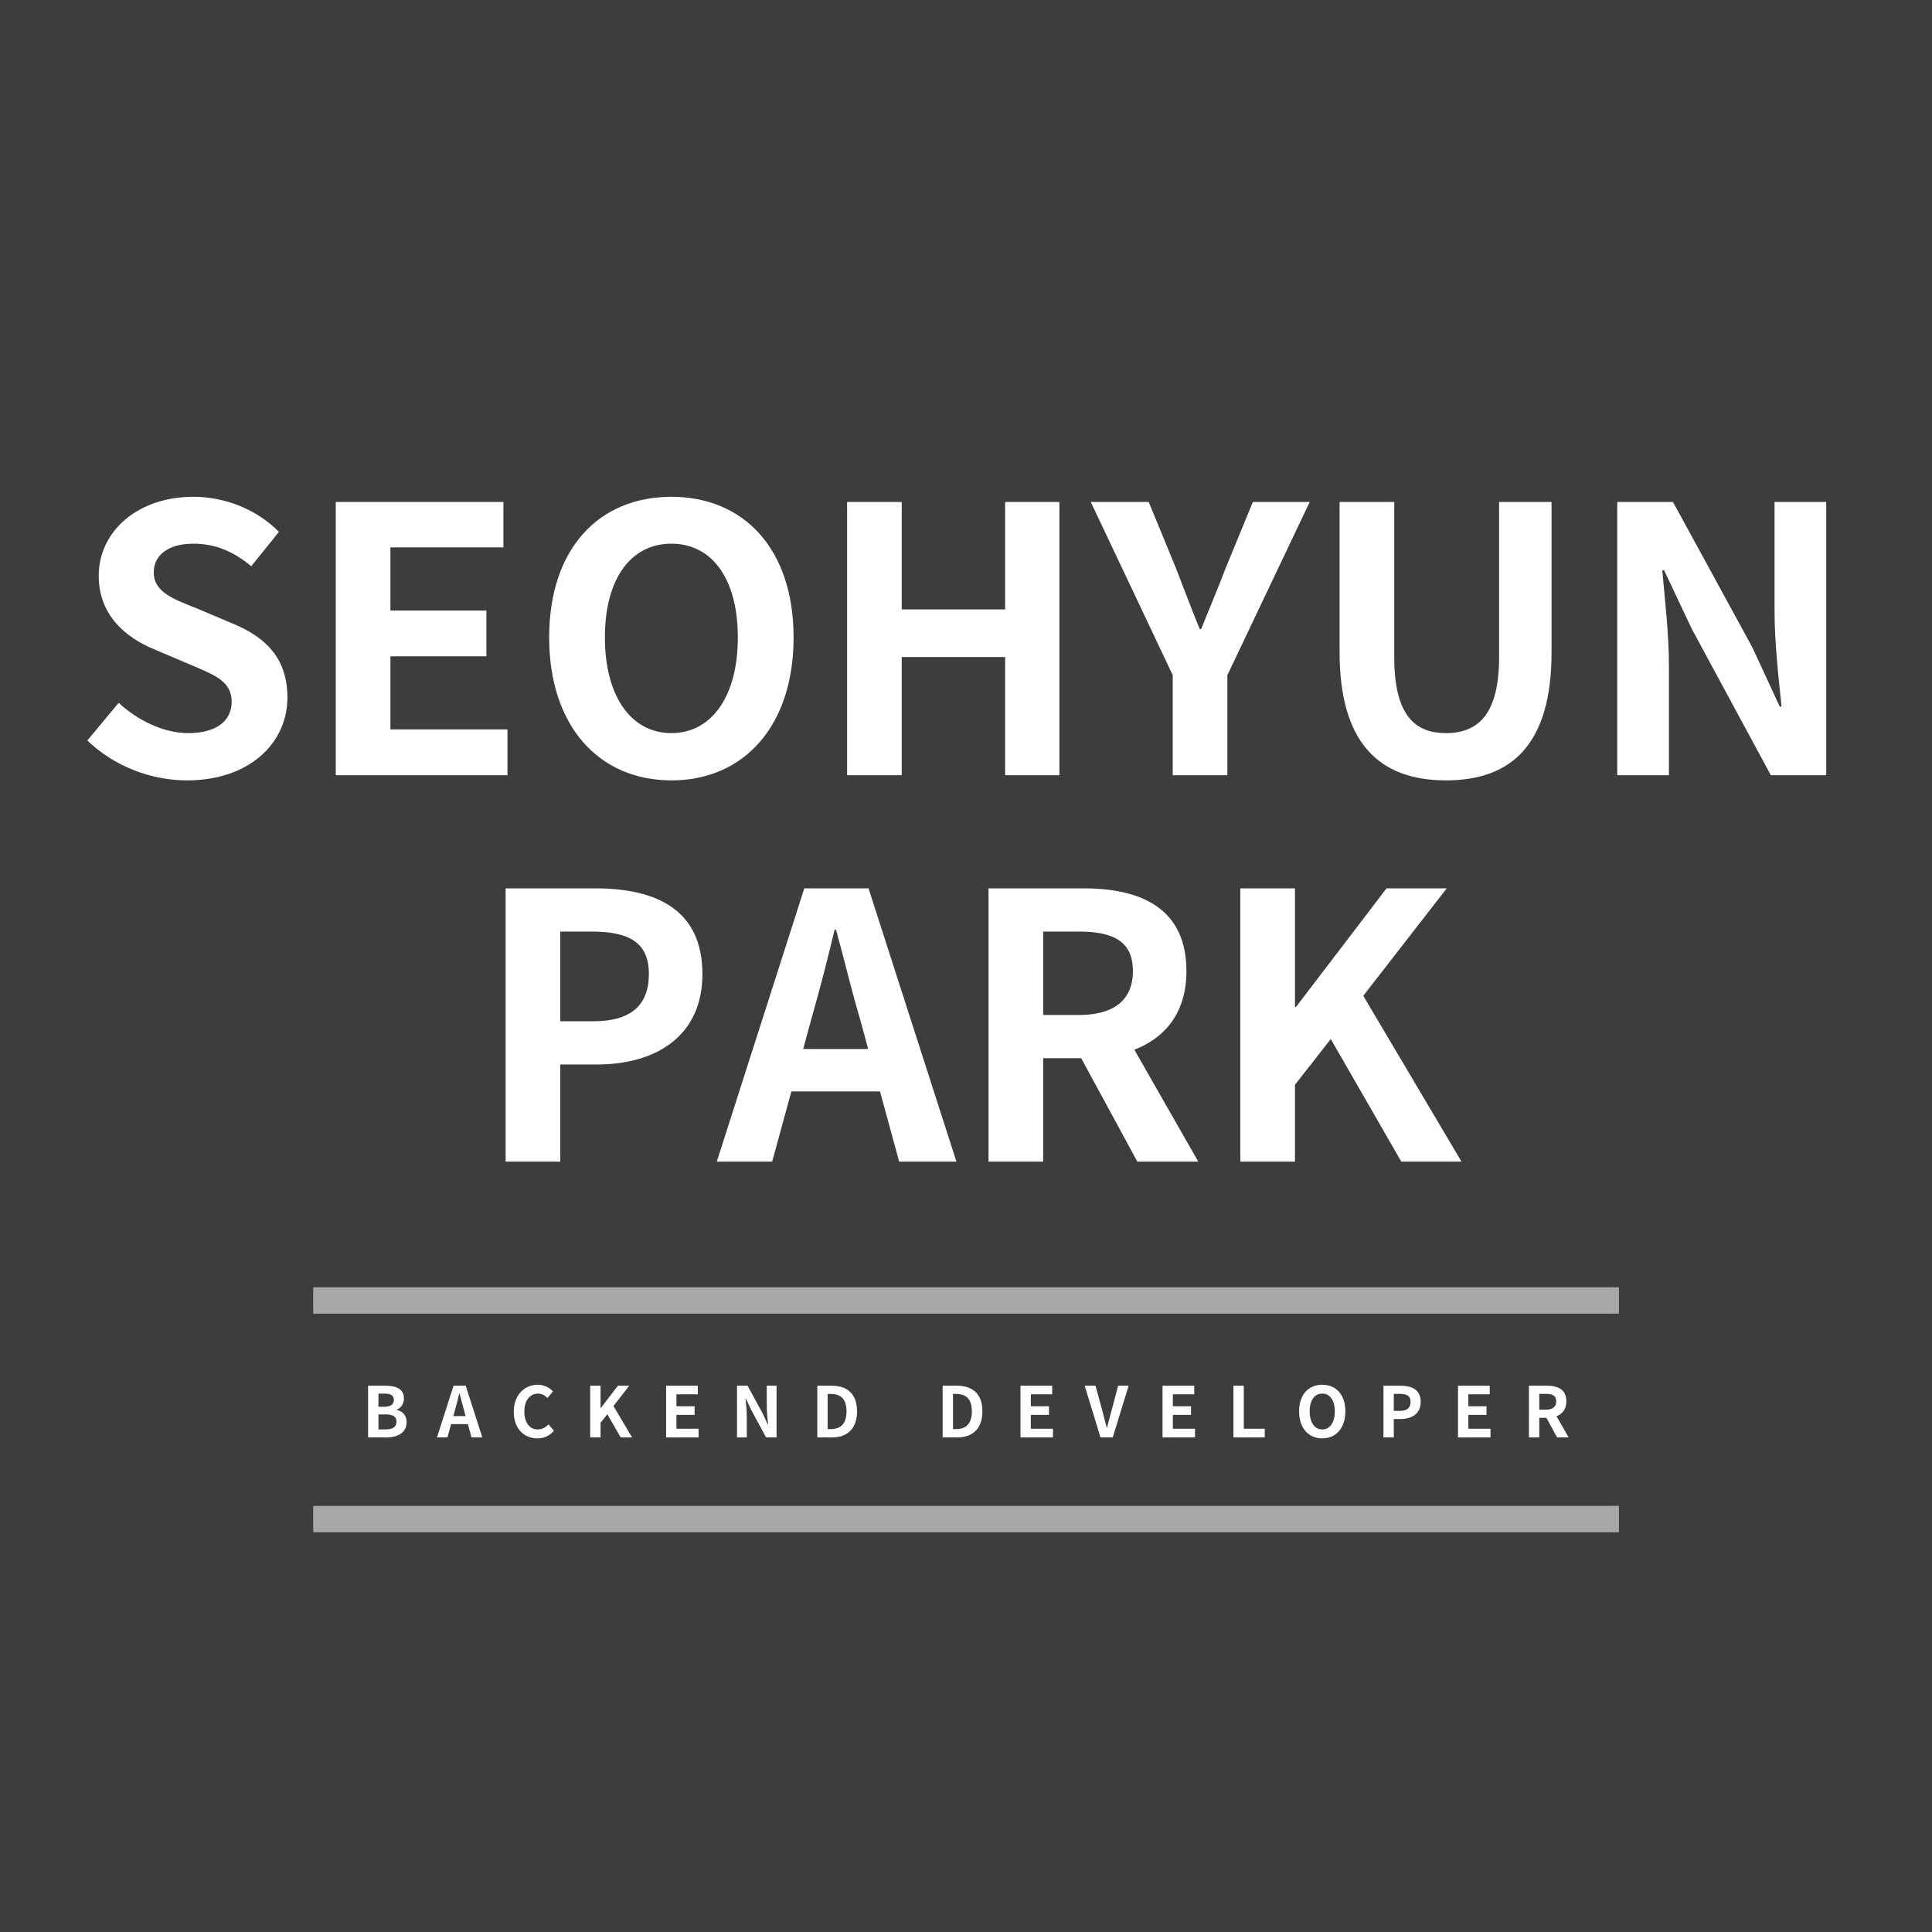 <svg xmlns="http://www.w3.org/2000/svg" xmlns:xlink="http://www.w3.org/1999/xlink" width="100" zoomAndPan="magnify" viewBox="0 0 375 375" height="100" preserveAspectRatio="xMidYMid meet" version="1.0"><defs><g/></defs><rect x="-37.5" width="450" fill="#ffffff" y="-37.5" height="450" fill-opacity="1"/><rect x="-37.5" width="450" fill="#3d3d3d" y="-37.5" height="450" fill-opacity="1"/><g fill="#ffffff" fill-opacity="1"><g transform="translate(13.934, 150.467)"><g><path d="M 22.359 1.004 C 34.617 1.004 41.855 -6.379 41.855 -15.051 C 41.855 -22.719 37.625 -26.805 31.176 -29.457 L 24.223 -32.395 C 19.711 -34.188 15.91 -35.547 15.91 -39.348 C 15.91 -42.859 18.922 -44.938 23.578 -44.938 C 27.953 -44.938 31.465 -43.359 34.832 -40.566 L 40.207 -47.23 C 35.906 -51.602 29.742 -54.039 23.578 -54.039 C 12.828 -54.039 5.23 -47.375 5.23 -38.703 C 5.23 -30.961 10.605 -26.66 15.98 -24.441 L 23.078 -21.43 C 27.809 -19.422 31.031 -18.203 31.031 -14.262 C 31.031 -10.535 28.094 -8.172 22.574 -8.172 C 17.918 -8.172 12.902 -10.535 9.102 -14.047 L 3.012 -6.738 C 8.172 -1.793 15.266 1.004 22.359 1.004 Z M 22.359 1.004 "/></g></g></g><g fill="#ffffff" fill-opacity="1"><g transform="translate(58.65, 150.467)"><g><path d="M 6.523 0 L 39.848 0 L 39.848 -8.887 L 17.129 -8.887 L 17.129 -23.078 L 35.762 -23.078 L 35.762 -31.965 L 17.129 -31.965 L 17.129 -44.219 L 39.059 -44.219 L 39.059 -53.035 L 6.523 -53.035 Z M 6.523 0 "/></g></g></g><g fill="#ffffff" fill-opacity="1"><g transform="translate(102.721, 150.467)"><g><path d="M 27.594 1.004 C 41.641 1.004 51.316 -9.531 51.316 -26.734 C 51.316 -43.934 41.641 -54.039 27.594 -54.039 C 13.547 -54.039 3.871 -44.004 3.871 -26.734 C 3.871 -9.531 13.547 1.004 27.594 1.004 Z M 27.594 -8.172 C 19.711 -8.172 14.691 -15.41 14.691 -26.734 C 14.691 -38.129 19.711 -44.938 27.594 -44.938 C 35.477 -44.938 40.492 -38.129 40.492 -26.734 C 40.492 -15.41 35.477 -8.172 27.594 -8.172 Z M 27.594 -8.172 "/></g></g></g><g fill="#ffffff" fill-opacity="1"><g transform="translate(157.899, 150.467)"><g><path d="M 6.523 0 L 17.129 0 L 17.129 -22.934 L 37.195 -22.934 L 37.195 0 L 47.73 0 L 47.73 -53.035 L 37.195 -53.035 L 37.195 -32.18 L 17.129 -32.18 L 17.129 -53.035 L 6.523 -53.035 Z M 6.523 0 "/></g></g></g><g fill="#ffffff" fill-opacity="1"><g transform="translate(212.146, 150.467)"><g><path d="M 15.48 0 L 26.086 0 L 26.086 -19.422 L 42.07 -53.035 L 31.031 -53.035 L 25.73 -40.137 C 24.223 -36.191 22.648 -32.465 21 -28.383 L 20.711 -28.383 C 19.062 -32.465 17.629 -36.191 16.125 -40.137 L 10.82 -53.035 L -0.43 -53.035 L 15.48 -19.422 Z M 15.48 0 "/></g></g></g><g fill="#ffffff" fill-opacity="1"><g transform="translate(253.78, 150.467)"><g><path d="M 26.875 1.004 C 39.848 1.004 47.375 -6.234 47.375 -23.867 L 47.375 -53.035 L 37.195 -53.035 L 37.195 -22.934 C 37.195 -11.898 33.184 -8.172 26.875 -8.172 C 20.641 -8.172 16.844 -11.898 16.844 -22.934 L 16.844 -53.035 L 6.234 -53.035 L 6.234 -23.867 C 6.234 -6.234 13.977 1.004 26.875 1.004 Z M 26.875 1.004 "/></g></g></g><g fill="#ffffff" fill-opacity="1"><g transform="translate(307.382, 150.467)"><g><path d="M 6.523 0 L 16.555 0 L 16.555 -21.285 C 16.555 -27.379 15.766 -34.043 15.266 -39.777 L 15.625 -39.777 L 21 -28.383 L 36.336 0 L 47.086 0 L 47.086 -53.035 L 37.055 -53.035 L 37.055 -31.895 C 37.055 -25.871 37.84 -18.848 38.414 -13.332 L 38.059 -13.332 L 32.754 -24.797 L 17.344 -53.035 L 6.523 -53.035 Z M 6.523 0 "/></g></g></g><g fill="#ffffff" fill-opacity="1"><g transform="translate(91.617, 225.467)"><g><path d="M 6.523 0 L 17.129 0 L 17.129 -18.848 L 24.223 -18.848 C 35.621 -18.848 44.723 -24.297 44.723 -36.41 C 44.723 -48.949 35.691 -53.035 23.938 -53.035 L 6.523 -53.035 Z M 17.129 -27.234 L 17.129 -44.652 L 23.148 -44.652 C 30.461 -44.652 34.328 -42.57 34.328 -36.41 C 34.328 -30.316 30.816 -27.234 23.508 -27.234 Z M 17.129 -27.234 "/></g></g></g><g fill="#ffffff" fill-opacity="1"><g transform="translate(139.415, 225.467)"><g><path d="M 16.484 -21.859 L 18.062 -27.664 C 19.637 -33.184 21.215 -39.203 22.574 -45.008 L 22.863 -45.008 C 24.441 -39.273 25.871 -33.184 27.52 -27.664 L 29.098 -21.859 Z M 35.117 0 L 46.227 0 L 29.168 -53.035 L 16.699 -53.035 L -0.285 0 L 10.465 0 L 14.191 -13.617 L 31.391 -13.617 Z M 35.117 0 "/></g></g></g><g fill="#ffffff" fill-opacity="1"><g transform="translate(185.349, 225.467)"><g><path d="M 17.129 -44.652 L 24.008 -44.652 C 30.816 -44.652 34.547 -42.715 34.547 -36.98 C 34.547 -31.32 30.816 -28.453 24.008 -28.453 L 17.129 -28.453 Z M 47.23 0 L 34.832 -21.715 C 40.922 -24.082 44.938 -29.027 44.938 -36.98 C 44.938 -49.164 36.121 -53.035 25.012 -53.035 L 6.523 -53.035 L 6.523 0 L 17.129 0 L 17.129 -20.066 L 24.512 -20.066 L 35.406 0 Z M 47.23 0 "/></g></g></g><g fill="#ffffff" fill-opacity="1"><g transform="translate(234.221, 225.467)"><g><path d="M 6.523 0 L 17.129 0 L 17.129 -14.906 L 24.082 -23.793 L 37.77 0 L 49.453 0 L 30.387 -32.18 L 46.586 -53.035 L 34.902 -53.035 L 17.344 -30.031 L 17.129 -30.031 L 17.129 -53.035 L 6.523 -53.035 Z M 6.523 0 "/></g></g></g><g fill="#ffffff" fill-opacity="1"><g transform="translate(70.213, 278.999)"><g><path d="M 1.234 0 L 4.812 0 C 7.023 0 8.707 -0.938 8.707 -2.957 C 8.707 -4.312 7.906 -5.07 6.82 -5.328 L 6.82 -5.398 C 7.676 -5.695 8.191 -6.645 8.191 -7.566 C 8.191 -9.438 6.617 -10.035 4.555 -10.035 L 1.234 -10.035 Z M 3.242 -5.953 L 3.242 -8.504 L 4.434 -8.504 C 5.641 -8.504 6.238 -8.148 6.238 -7.27 C 6.238 -6.469 5.684 -5.953 4.406 -5.953 Z M 3.242 -1.547 L 3.242 -4.461 L 4.637 -4.461 C 6.02 -4.461 6.754 -4.055 6.754 -3.078 C 6.754 -2.035 6.008 -1.547 4.637 -1.547 Z M 3.242 -1.547 "/></g></g></g><g fill="#ffffff" fill-opacity="1"><g transform="translate(84.874, 278.999)"><g><path d="M 3.117 -4.137 L 3.418 -5.234 C 3.715 -6.277 4.016 -7.418 4.27 -8.516 L 4.324 -8.516 C 4.625 -7.43 4.895 -6.277 5.207 -5.234 L 5.504 -4.137 Z M 6.645 0 L 8.746 0 L 5.52 -10.035 L 3.16 -10.035 L -0.055 0 L 1.98 0 L 2.684 -2.578 L 5.938 -2.578 Z M 6.645 0 "/></g></g></g><g fill="#ffffff" fill-opacity="1"><g transform="translate(98.991, 278.999)"><g><path d="M 5.328 0.191 C 6.629 0.191 7.703 -0.324 8.527 -1.289 L 7.473 -2.535 C 6.93 -1.953 6.25 -1.547 5.398 -1.547 C 3.809 -1.547 2.781 -2.859 2.781 -5.043 C 2.781 -7.199 3.918 -8.504 5.438 -8.504 C 6.195 -8.504 6.781 -8.148 7.281 -7.66 L 8.34 -8.938 C 7.688 -9.613 6.672 -10.223 5.398 -10.223 C 2.859 -10.223 0.73 -8.285 0.73 -4.977 C 0.73 -1.629 2.793 0.191 5.328 0.191 Z M 5.328 0.191 "/></g></g></g><g fill="#ffffff" fill-opacity="1"><g transform="translate(113.326, 278.999)"><g><path d="M 1.234 0 L 3.242 0 L 3.242 -2.82 L 4.555 -4.5 L 7.145 0 L 9.355 0 L 5.75 -6.09 L 8.812 -10.035 L 6.605 -10.035 L 3.281 -5.684 L 3.242 -5.684 L 3.242 -10.035 L 1.234 -10.035 Z M 1.234 0 "/></g></g></g><g fill="#ffffff" fill-opacity="1"><g transform="translate(128.054, 278.999)"><g><path d="M 1.234 0 L 7.539 0 L 7.539 -1.68 L 3.242 -1.68 L 3.242 -4.367 L 6.766 -4.367 L 6.766 -6.047 L 3.242 -6.047 L 3.242 -8.367 L 7.391 -8.367 L 7.391 -10.035 L 1.234 -10.035 Z M 1.234 0 "/></g></g></g><g fill="#ffffff" fill-opacity="1"><g transform="translate(141.819, 278.999)"><g><path d="M 1.234 0 L 3.133 0 L 3.133 -4.027 C 3.133 -5.18 2.984 -6.441 2.887 -7.527 L 2.957 -7.527 L 3.973 -5.371 L 6.875 0 L 8.91 0 L 8.91 -10.035 L 7.012 -10.035 L 7.012 -6.035 C 7.012 -4.895 7.16 -3.566 7.27 -2.523 L 7.199 -2.523 L 6.195 -4.691 L 3.281 -10.035 L 1.234 -10.035 Z M 1.234 0 "/></g></g></g><g fill="#ffffff" fill-opacity="1"><g transform="translate(157.402, 278.999)"><g><path d="M 1.234 0 L 4.094 0 C 7.051 0 8.949 -1.68 8.949 -5.059 C 8.949 -8.449 7.051 -10.035 3.988 -10.035 L 1.234 -10.035 Z M 3.242 -1.613 L 3.242 -8.434 L 3.863 -8.434 C 5.734 -8.434 6.902 -7.512 6.902 -5.059 C 6.902 -2.617 5.734 -1.613 3.863 -1.613 Z M 3.242 -1.613 "/></g></g></g><g fill="#ffffff" fill-opacity="1"><g transform="translate(181.732, 278.999)"><g><path d="M 1.234 0 L 4.094 0 C 7.051 0 8.949 -1.68 8.949 -5.059 C 8.949 -8.449 7.051 -10.035 3.988 -10.035 L 1.234 -10.035 Z M 3.242 -1.613 L 3.242 -8.434 L 3.863 -8.434 C 5.734 -8.434 6.902 -7.512 6.902 -5.059 C 6.902 -2.617 5.734 -1.613 3.863 -1.613 Z M 3.242 -1.613 "/></g></g></g><g fill="#ffffff" fill-opacity="1"><g transform="translate(196.84, 278.999)"><g><path d="M 1.234 0 L 7.539 0 L 7.539 -1.68 L 3.242 -1.68 L 3.242 -4.367 L 6.766 -4.367 L 6.766 -6.047 L 3.242 -6.047 L 3.242 -8.367 L 7.391 -8.367 L 7.391 -10.035 L 1.234 -10.035 Z M 1.234 0 "/></g></g></g><g fill="#ffffff" fill-opacity="1"><g transform="translate(210.605, 278.999)"><g><path d="M 2.996 0 L 5.383 0 L 8.461 -10.035 L 6.426 -10.035 L 5.125 -5.152 C 4.812 -4.039 4.582 -3.039 4.27 -1.91 L 4.203 -1.91 C 3.879 -3.039 3.676 -4.039 3.363 -5.152 L 2.035 -10.035 L -0.066 -10.035 Z M 2.996 0 "/></g></g></g><g fill="#ffffff" fill-opacity="1"><g transform="translate(224.411, 278.999)"><g><path d="M 1.234 0 L 7.539 0 L 7.539 -1.68 L 3.242 -1.68 L 3.242 -4.367 L 6.766 -4.367 L 6.766 -6.047 L 3.242 -6.047 L 3.242 -8.367 L 7.391 -8.367 L 7.391 -10.035 L 1.234 -10.035 Z M 1.234 0 "/></g></g></g><g fill="#ffffff" fill-opacity="1"><g transform="translate(238.177, 278.999)"><g><path d="M 1.234 0 L 7.309 0 L 7.309 -1.68 L 3.242 -1.68 L 3.242 -10.035 L 1.234 -10.035 Z M 1.234 0 "/></g></g></g><g fill="#ffffff" fill-opacity="1"><g transform="translate(251.427, 278.999)"><g><path d="M 5.219 0.191 C 7.879 0.191 9.707 -1.805 9.707 -5.059 C 9.707 -8.312 7.879 -10.223 5.219 -10.223 C 2.562 -10.223 0.73 -8.324 0.73 -5.059 C 0.73 -1.805 2.562 0.191 5.219 0.191 Z M 5.219 -1.547 C 3.73 -1.547 2.781 -2.914 2.781 -5.059 C 2.781 -7.215 3.73 -8.504 5.219 -8.504 C 6.711 -8.504 7.66 -7.215 7.66 -5.059 C 7.66 -2.914 6.711 -1.547 5.219 -1.547 Z M 5.219 -1.547 "/></g></g></g><g fill="#ffffff" fill-opacity="1"><g transform="translate(267.294, 278.999)"><g><path d="M 1.234 0 L 3.242 0 L 3.242 -3.566 L 4.582 -3.566 C 6.738 -3.566 8.461 -4.598 8.461 -6.887 C 8.461 -9.262 6.754 -10.035 4.527 -10.035 L 1.234 -10.035 Z M 3.242 -5.152 L 3.242 -8.449 L 4.379 -8.449 C 5.762 -8.449 6.496 -8.055 6.496 -6.887 C 6.496 -5.734 5.832 -5.152 4.449 -5.152 Z M 3.242 -5.152 "/></g></g></g><g fill="#ffffff" fill-opacity="1"><g transform="translate(281.764, 278.999)"><g><path d="M 1.234 0 L 7.539 0 L 7.539 -1.68 L 3.242 -1.68 L 3.242 -4.367 L 6.766 -4.367 L 6.766 -6.047 L 3.242 -6.047 L 3.242 -8.367 L 7.391 -8.367 L 7.391 -10.035 L 1.234 -10.035 Z M 1.234 0 "/></g></g></g><g fill="#ffffff" fill-opacity="1"><g transform="translate(295.529, 278.999)"><g><path d="M 3.242 -8.449 L 4.543 -8.449 C 5.832 -8.449 6.535 -8.082 6.535 -6.996 C 6.535 -5.926 5.832 -5.383 4.543 -5.383 L 3.242 -5.383 Z M 8.938 0 L 6.59 -4.109 C 7.742 -4.555 8.504 -5.492 8.504 -6.996 C 8.504 -9.301 6.836 -10.035 4.734 -10.035 L 1.234 -10.035 L 1.234 0 L 3.242 0 L 3.242 -3.797 L 4.637 -3.797 L 6.699 0 Z M 8.938 0 "/></g></g></g><path stroke-linecap="butt" transform="matrix(1.28, 0, 0, 1.28, 60.795, 292.289)" fill="none" stroke-linejoin="miter" d="M -0.001 2 L 198.001 2 " stroke="#a8a8a8" stroke-width="4" stroke-opacity="1" stroke-miterlimit="4"/><path stroke-linecap="butt" transform="matrix(1.28, 0, 0, 1.28, 60.795, 249.861)" fill="none" stroke-linejoin="miter" d="M -0.001 2.001 L 198.001 2.001 " stroke="#a8a8a8" stroke-width="4" stroke-opacity="1" stroke-miterlimit="4"/></svg>